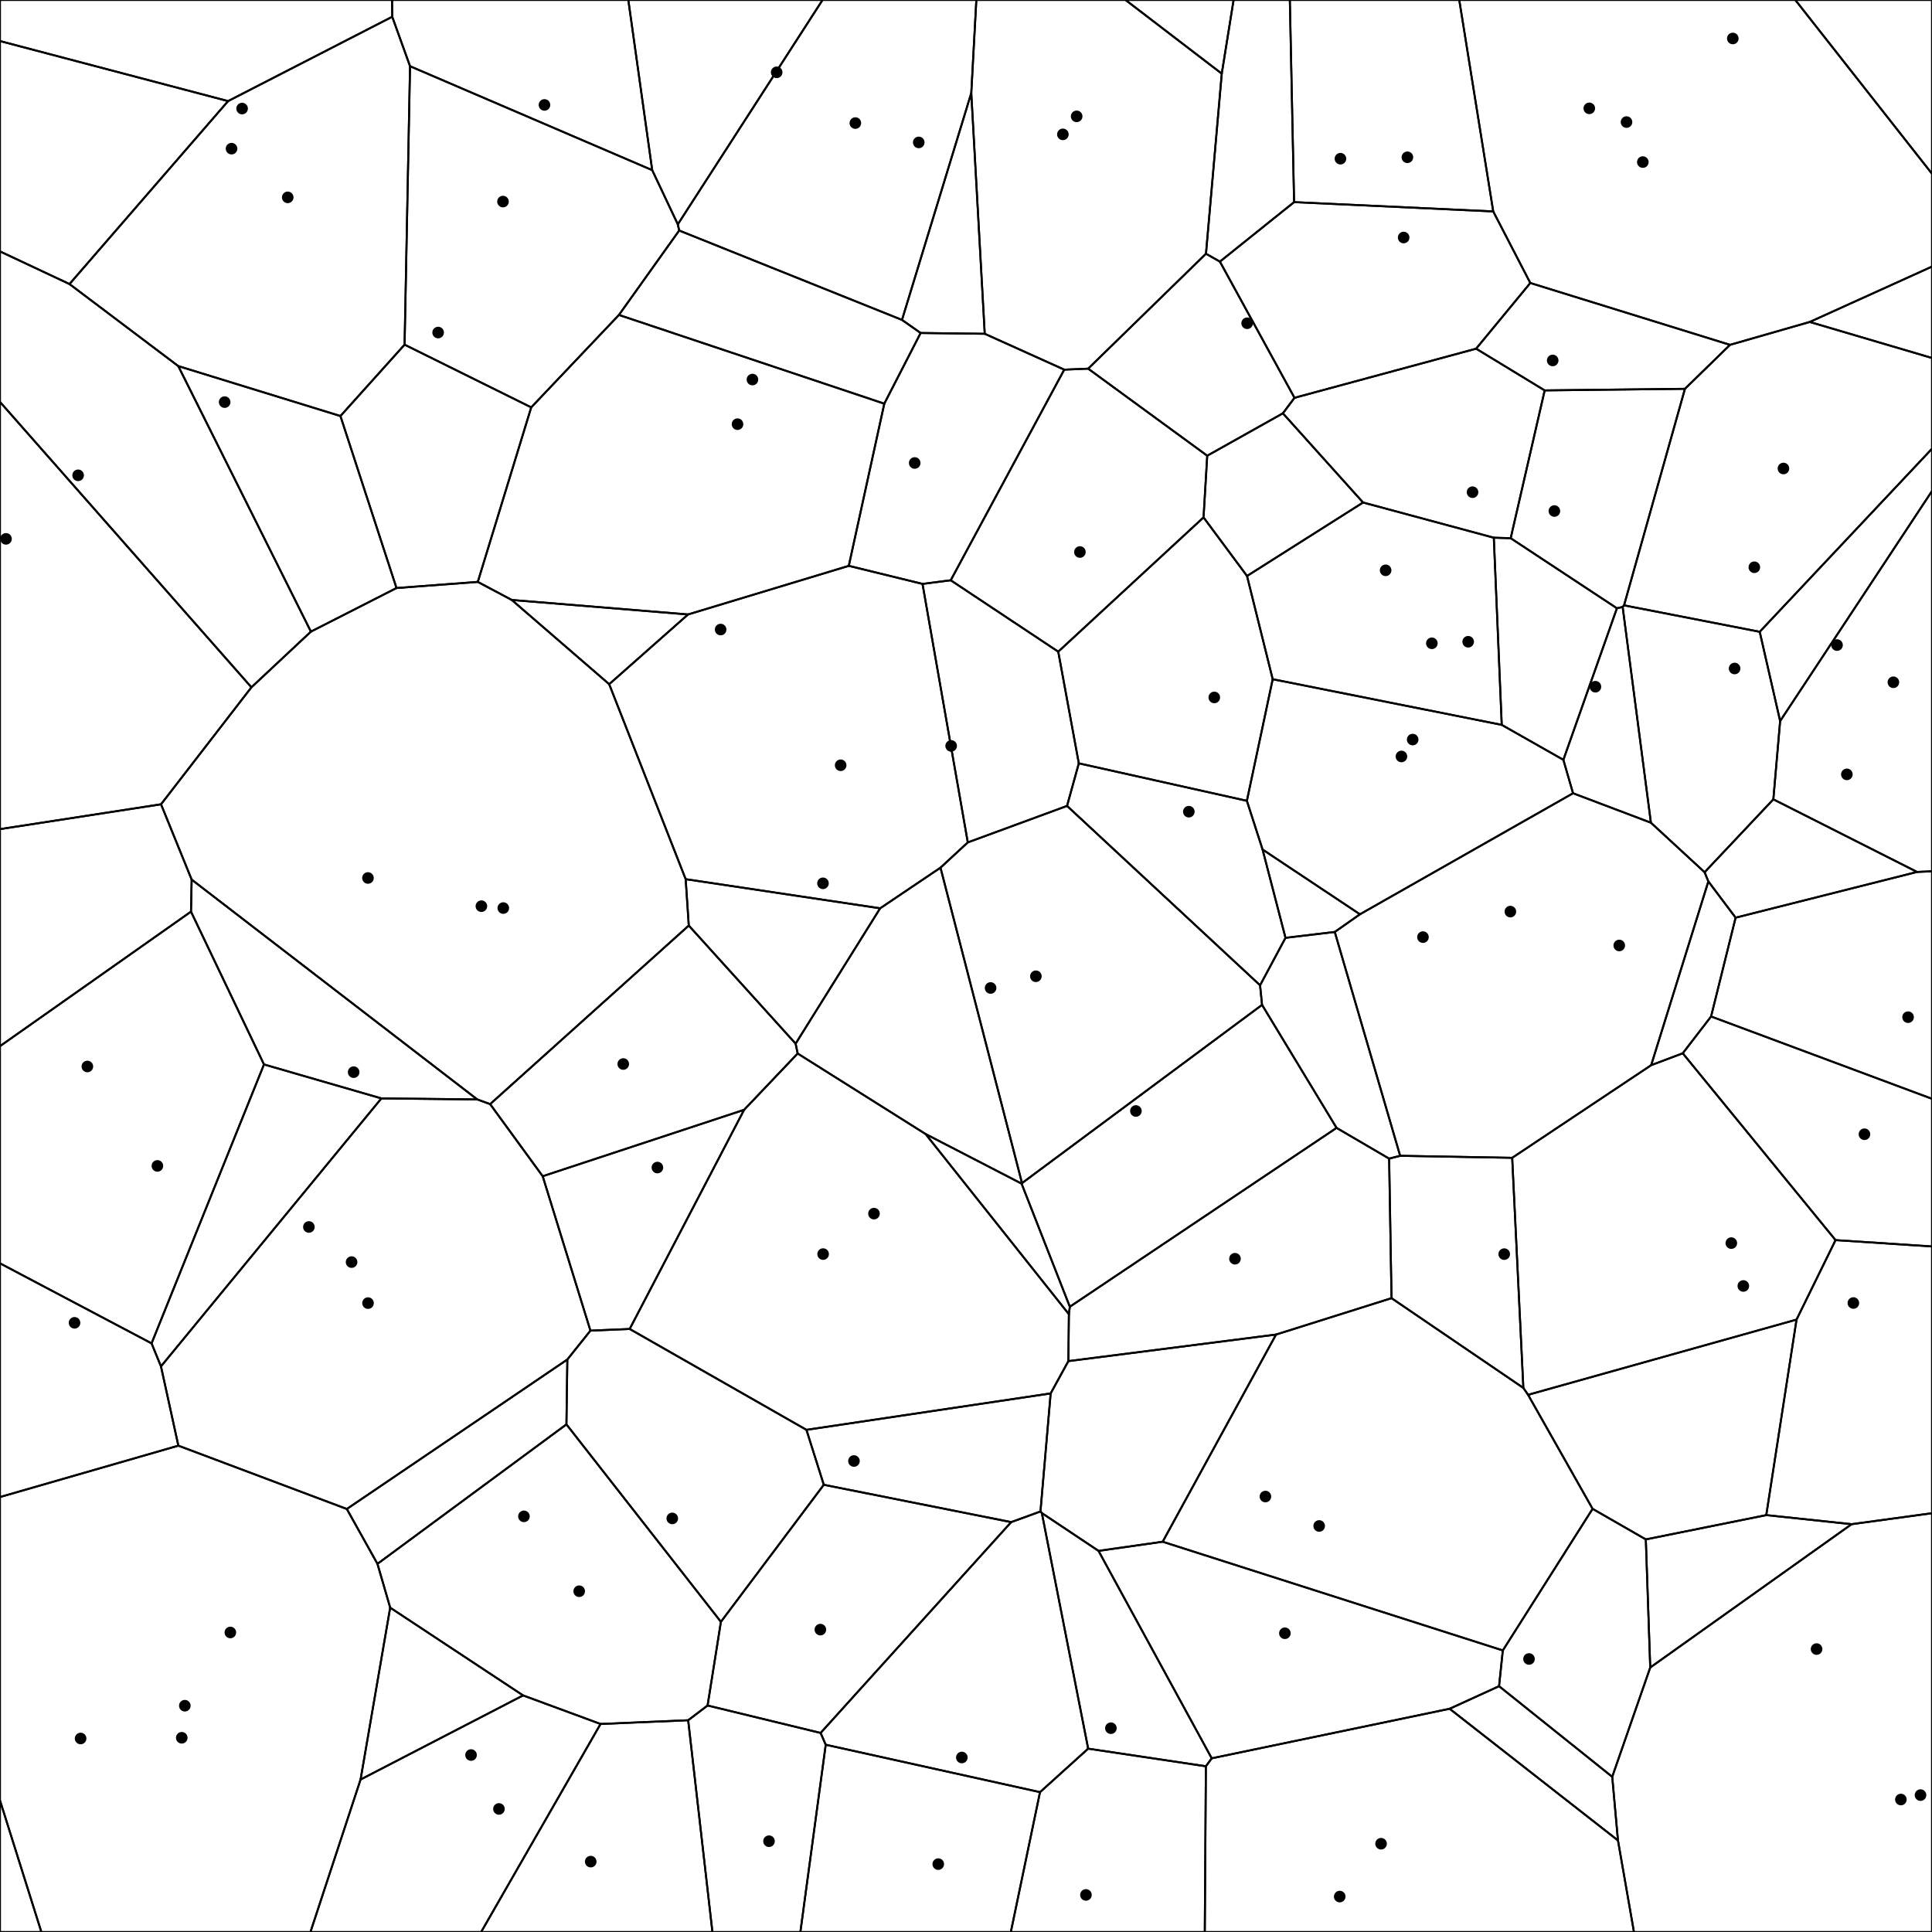 <svg xmlns = "http://www.w3.org/2000/svg" width = "1000" height = "1000">
<g>
<polygon points = ""
fill = "none" stroke = "black"/>
</g>
<g>
<polygon points = "929.263, 0.000 1000.000, 0.000 1000.000, 89.944 "
fill = "none" stroke = "black"/>
</g>
<g>
<polygon points = "354.903, 455.058 315.318, 354.138 356.134, 318.041 439.330, 292.883 477.489, 302.229 500.930, 436.031 486.796, 449.107 455.558, 470.137 "
fill = "none" stroke = "black"/>
</g>
<g>
<polygon points = "92.316, 748.273 179.516, 781.051 195.372, 809.444 201.955, 832.121 186.627, 921.086 160.694, 1000.000 21.410, 1000.000 0.000, 931.917 0.000, 774.865 "
fill = "none" stroke = "black"/>
</g>
<g>
<polygon points = "921.394, 373.221 910.825, 327.014 1000.000, 232.249 1000.000, 254.142 "
fill = "none" stroke = "black"/>
</g>
<g>
<polygon points = ""
fill = "none" stroke = "black"/>
</g>
<g>
<polygon points = "558.393, 395.102 645.382, 414.501 653.505, 439.713 665.374, 485.416 652.211, 509.986 552.294, 417.139 "
fill = "none" stroke = "black"/>
</g>
<g>
<polygon points = "854.159, 863.099 851.873, 796.794 914.215, 784.218 958.393, 788.914 "
fill = "none" stroke = "black"/>
</g>
<g>
<polygon points = "209.415, 178.395 176.210, 215.339 92.277, 189.486 35.971, 147.024 118.052, 52.330 203.019, 8.671 212.235, 34.268 "
fill = "none" stroke = "black"/>
</g>
<g>
<polygon points = "466.875, 165.588 351.542, 119.312 350.831, 116.119 425.739, 0.000 505.352, 0.000 502.733, 48.136 "
fill = "none" stroke = "black"/>
</g>
<g>
<polygon points = "280.898, 608.814 253.688, 571.494 356.511, 479.066 411.813, 540.195 412.868, 545.295 385.150, 574.441 "
fill = "none" stroke = "black"/>
</g>
<g>
<polygon points = "772.894, 109.435 669.821, 104.624 667.621, 0.000 755.307, 0.000 "
fill = "none" stroke = "black"/>
</g>
<g>
<polygon points = "895.459, 178.492 872.121, 201.248 799.523, 202.069 764.034, 180.479 792.081, 146.474 "
fill = "none" stroke = "black"/>
</g>
<g>
<polygon points = "834.487, 919.677 775.906, 872.766 777.856, 854.266 824.323, 780.964 851.873, 796.794 854.159, 863.099 "
fill = "none" stroke = "black"/>
</g>
<g>
<polygon points = "118.052, 52.330 35.971, 147.024 0.000, 130.128 0.000, 21.254 "
fill = "none" stroke = "black"/>
</g>
<g>
<polygon points = "553.741, 676.372 691.799, 583.793 719.015, 599.701 720.250, 671.931 660.477, 690.763 552.983, 704.514 553.257, 680.242 "
fill = "none" stroke = "black"/>
</g>
<g>
<polygon points = "664.019, 213.928 670.032, 205.905 764.034, 180.479 799.523, 202.069 781.930, 278.574 773.199, 278.319 705.513, 260.096 "
fill = "none" stroke = "black"/>
</g>
<g>
<polygon points = "264.905, 310.541 356.134, 318.041 315.318, 354.138 "
fill = "none" stroke = "black"/>
</g>
<g>
<polygon points = "777.301, 375.189 658.751, 351.564 645.454, 298.133 705.513, 260.096 773.199, 278.319 "
fill = "none" stroke = "black"/>
</g>
<g>
<polygon points = "917.880, 413.735 882.301, 451.466 854.509, 425.831 839.883, 314.147 840.604, 313.322 910.825, 327.014 921.394, 373.221 "
fill = "none" stroke = "black"/>
</g>
<g>
<polygon points = "910.825, 327.014 840.604, 313.322 872.121, 201.248 895.459, 178.492 936.712, 166.647 1000.000, 185.296 1000.000, 232.249 "
fill = "none" stroke = "black"/>
</g>
<g>
<polygon points = "792.081, 146.474 764.034, 180.479 670.032, 205.905 631.417, 135.414 669.821, 104.624 772.894, 109.435 "
fill = "none" stroke = "black"/>
</g>
<g>
<polygon points = "624.212, 131.329 563.227, 190.820 550.852, 191.325 509.705, 172.771 502.733, 48.136 505.352, 0.000 582.596, 0.000 632.382, 38.123 "
fill = "none" stroke = "black"/>
</g>
<g>
<polygon points = "622.950, 267.804 624.860, 235.879 664.019, 213.928 705.513, 260.096 645.454, 298.133 "
fill = "none" stroke = "black"/>
</g>
<g>
<polygon points = "958.393, 788.914 914.215, 784.218 929.885, 683.022 950.077, 641.884 1000.000, 645.162 1000.000, 783.236 "
fill = "none" stroke = "black"/>
</g>
<g>
<polygon points = "528.989, 612.380 528.766, 612.643 479.081, 586.967 412.868, 545.295 411.813, 540.195 455.558, 470.137 486.796, 449.107 "
fill = "none" stroke = "black"/>
</g>
<g>
<polygon points = "543.820, 721.230 417.408, 740.076 325.925, 687.873 385.150, 574.441 412.868, 545.295 479.081, 586.967 553.257, 680.242 552.983, 704.514 "
fill = "none" stroke = "black"/>
</g>
<g>
<polygon points = "601.793, 798.000 568.597, 802.731 539.260, 783.164 538.544, 782.330 543.820, 721.230 552.983, 704.514 660.477, 690.763 "
fill = "none" stroke = "black"/>
</g>
<g>
<polygon points = "837.454, 952.603 750.332, 884.454 775.906, 872.766 834.487, 919.677 "
fill = "none" stroke = "black"/>
</g>
<g>
<polygon points = "992.268, 451.316 917.880, 413.735 921.394, 373.221 1000.000, 254.142 1000.000, 450.977 "
fill = "none" stroke = "black"/>
</g>
<g>
<polygon points = "690.877, 482.377 724.715, 598.240 719.015, 599.701 691.799, 583.793 653.236, 520.120 652.211, 509.986 665.374, 485.416 "
fill = "none" stroke = "black"/>
</g>
<g>
<polygon points = "247.041, 569.069 99.210, 455.289 83.347, 416.297 130.132, 355.747 160.925, 326.926 205.225, 304.363 247.307, 301.190 264.905, 310.541 315.318, 354.138 354.903, 455.058 356.511, 479.066 253.688, 571.494 "
fill = "none" stroke = "black"/>
</g>
<g>
<polygon points = ""
fill = "none" stroke = "black"/>
</g>
<g>
<polygon points = "476.521, 172.352 466.875, 165.588 502.733, 48.136 509.705, 172.771 "
fill = "none" stroke = "black"/>
</g>
<g>
<polygon points = "202.914, 0.000 203.019, 8.671 118.052, 52.330 0.000, 21.254 0.000, 0.000 "
fill = "none" stroke = "black"/>
</g>
<g>
<polygon points = ""
fill = "none" stroke = "black"/>
</g>
<g>
<polygon points = "898.350, 474.988 884.238, 456.216 882.301, 451.466 917.880, 413.735 992.268, 451.316 "
fill = "none" stroke = "black"/>
</g>
<g>
<polygon points = "21.410, 1000.000 0.000, 1000.000 0.000, 931.917 "
fill = "none" stroke = "black"/>
</g>
<g>
<polygon points = "814.200, 410.586 809.197, 393.287 836.918, 314.840 839.883, 314.147 854.509, 425.831 "
fill = "none" stroke = "black"/>
</g>
<g>
<polygon points = "427.394, 903.072 538.309, 927.612 523.208, 1000.000 414.275, 1000.000 "
fill = "none" stroke = "black"/>
</g>
<g>
<polygon points = "538.309, 927.612 563.234, 905.103 624.158, 914.219 623.599, 1000.000 523.208, 1000.000 "
fill = "none" stroke = "black"/>
</g>
<g>
<polygon points = "884.238, 456.216 898.350, 474.988 885.653, 526.128 870.987, 545.180 854.646, 551.332 "
fill = "none" stroke = "black"/>
</g>
<g>
<polygon points = "356.196, 890.395 366.245, 882.765 424.744, 896.967 427.394, 903.072 414.275, 1000.000 368.747, 1000.000 "
fill = "none" stroke = "black"/>
</g>
<g>
<polygon points = "426.396, 768.521 373.137, 839.455 293.183, 737.258 293.652, 703.684 305.602, 688.735 325.925, 687.873 417.408, 740.076 "
fill = "none" stroke = "black"/>
</g>
<g>
<polygon points = "293.183, 737.258 373.137, 839.455 366.245, 882.765 356.196, 890.395 310.841, 892.328 270.744, 877.546 201.955, 832.121 195.372, 809.444 "
fill = "none" stroke = "black"/>
</g>
<g>
<polygon points = "724.715, 598.240 782.706, 599.281 788.486, 718.385 720.250, 671.931 719.015, 599.701 "
fill = "none" stroke = "black"/>
</g>
<g>
<polygon points = "653.236, 520.120 528.989, 612.380 486.796, 449.107 500.930, 436.031 552.294, 417.139 652.211, 509.986 "
fill = "none" stroke = "black"/>
</g>
<g>
<polygon points = "703.905, 473.229 690.877, 482.377 665.374, 485.416 653.505, 439.713 "
fill = "none" stroke = "black"/>
</g>
<g>
<polygon points = "92.277, 189.486 176.210, 215.339 205.225, 304.363 160.925, 326.926 "
fill = "none" stroke = "black"/>
</g>
<g>
<polygon points = "186.627, 921.086 270.744, 877.546 310.841, 892.328 249.041, 1000.000 160.694, 1000.000 "
fill = "none" stroke = "black"/>
</g>
<g>
<polygon points = ""
fill = "none" stroke = "black"/>
</g>
<g>
<polygon points = "83.320, 707.234 78.450, 695.324 136.641, 550.960 197.401, 568.528 "
fill = "none" stroke = "black"/>
</g>
<g>
<polygon points = "310.841, 892.328 356.196, 890.395 368.747, 1000.000 249.041, 1000.000 "
fill = "none" stroke = "black"/>
</g>
<g>
<polygon points = "836.918, 314.840 809.197, 393.287 777.301, 375.189 773.199, 278.319 781.930, 278.574 "
fill = "none" stroke = "black"/>
</g>
<g>
<polygon points = "212.235, 34.268 203.019, 8.671 202.914, 0.000 325.218, 0.000 337.585, 88.074 "
fill = "none" stroke = "black"/>
</g>
<g>
<polygon points = "563.227, 190.820 624.212, 131.329 631.417, 135.414 670.032, 205.905 664.019, 213.928 624.860, 235.879 "
fill = "none" stroke = "black"/>
</g>
<g>
<polygon points = "627.188, 910.101 624.158, 914.219 563.234, 905.103 539.260, 783.164 568.597, 802.731 "
fill = "none" stroke = "black"/>
</g>
<g>
<polygon points = "950.077, 641.884 870.987, 545.180 885.653, 526.128 1000.000, 568.739 1000.000, 645.162 "
fill = "none" stroke = "black"/>
</g>
<g>
<polygon points = "624.158, 914.219 627.188, 910.101 750.332, 884.454 837.454, 952.603 845.735, 1000.000 623.599, 1000.000 "
fill = "none" stroke = "black"/>
</g>
<g>
<polygon points = "550.852, 191.325 563.227, 190.820 624.860, 235.879 622.950, 267.804 547.745, 337.303 492.095, 300.348 "
fill = "none" stroke = "black"/>
</g>
<g>
<polygon points = "632.382, 38.123 582.596, 0.000 638.501, 0.000 "
fill = "none" stroke = "black"/>
</g>
<g>
<polygon points = "885.653, 526.128 898.350, 474.988 992.268, 451.316 1000.000, 450.977 1000.000, 568.739 "
fill = "none" stroke = "black"/>
</g>
<g>
<polygon points = "669.821, 104.624 631.417, 135.414 624.212, 131.329 632.382, 38.123 638.501, 0.000 667.621, 0.000 "
fill = "none" stroke = "black"/>
</g>
<g>
<polygon points = "98.857, 471.860 136.641, 550.960 78.450, 695.324 0.000, 653.895 0.000, 541.487 "
fill = "none" stroke = "black"/>
</g>
<g>
<polygon points = "950.077, 641.884 929.885, 683.022 790.936, 721.953 788.486, 718.385 782.706, 599.281 854.646, 551.332 870.987, 545.180 "
fill = "none" stroke = "black"/>
</g>
<g>
<polygon points = "492.095, 300.348 547.745, 337.303 558.393, 395.102 552.294, 417.139 500.930, 436.031 477.489, 302.229 "
fill = "none" stroke = "black"/>
</g>
<g>
<polygon points = ""
fill = "none" stroke = "black"/>
</g>
<g>
<polygon points = ""
fill = "none" stroke = "black"/>
</g>
<g>
<polygon points = "523.388, 787.845 424.744, 896.967 366.245, 882.765 373.137, 839.455 426.396, 768.521 "
fill = "none" stroke = "black"/>
</g>
<g>
<polygon points = "809.197, 393.287 814.200, 410.586 703.905, 473.229 653.505, 439.713 645.382, 414.501 658.751, 351.564 777.301, 375.189 "
fill = "none" stroke = "black"/>
</g>
<g>
<polygon points = "130.132, 355.747 83.347, 416.297 0.000, 429.152 0.000, 208.041 "
fill = "none" stroke = "black"/>
</g>
<g>
<polygon points = "411.813, 540.195 356.511, 479.066 354.903, 455.058 455.558, 470.137 "
fill = "none" stroke = "black"/>
</g>
<g>
<polygon points = "350.831, 116.119 337.585, 88.074 325.218, 0.000 425.739, 0.000 "
fill = "none" stroke = "black"/>
</g>
<g>
<polygon points = "78.450, 695.324 83.320, 707.234 92.316, 748.273 0.000, 774.865 0.000, 653.895 "
fill = "none" stroke = "black"/>
</g>
<g>
<polygon points = "35.971, 147.024 92.277, 189.486 160.925, 326.926 130.132, 355.747 0.000, 208.041 0.000, 130.128 "
fill = "none" stroke = "black"/>
</g>
<g>
<polygon points = "563.234, 905.103 538.309, 927.612 427.394, 903.072 424.744, 896.967 523.388, 787.845 538.544, 782.330 539.260, 783.164 "
fill = "none" stroke = "black"/>
</g>
<g>
<polygon points = "98.857, 471.860 99.210, 455.289 247.041, 569.069 197.401, 568.528 136.641, 550.960 "
fill = "none" stroke = "black"/>
</g>
<g>
<polygon points = "457.709, 208.943 476.521, 172.352 509.705, 172.771 550.852, 191.325 492.095, 300.348 477.489, 302.229 439.330, 292.883 "
fill = "none" stroke = "black"/>
</g>
<g>
<polygon points = "83.320, 707.234 197.401, 568.528 247.041, 569.069 253.688, 571.494 280.898, 608.814 305.602, 688.735 293.652, 703.684 179.516, 781.051 92.316, 748.273 "
fill = "none" stroke = "black"/>
</g>
<g>
<polygon points = "247.307, 301.190 274.958, 210.851 320.360, 163.017 457.709, 208.943 439.330, 292.883 356.134, 318.041 264.905, 310.541 "
fill = "none" stroke = "black"/>
</g>
<g>
<polygon points = "936.712, 166.647 1000.000, 137.979 1000.000, 185.296 "
fill = "none" stroke = "black"/>
</g>
<g>
<polygon points = "936.712, 166.647 895.459, 178.492 792.081, 146.474 772.894, 109.435 755.307, 0.000 929.263, 0.000 1000.000, 89.944 1000.000, 137.979 "
fill = "none" stroke = "black"/>
</g>
<g>
<polygon points = "293.652, 703.684 293.183, 737.258 195.372, 809.444 179.516, 781.051 "
fill = "none" stroke = "black"/>
</g>
<g>
<polygon points = "479.081, 586.967 528.766, 612.643 553.741, 676.372 553.257, 680.242 "
fill = "none" stroke = "black"/>
</g>
<g>
<polygon points = ""
fill = "none" stroke = "black"/>
</g>
<g>
<polygon points = "884.238, 456.216 854.646, 551.332 782.706, 599.281 724.715, 598.240 690.877, 482.377 703.905, 473.229 814.200, 410.586 854.509, 425.831 882.301, 451.466 "
fill = "none" stroke = "black"/>
</g>
<g>
<polygon points = "790.936, 721.953 929.885, 683.022 914.215, 784.218 851.873, 796.794 824.323, 780.964 "
fill = "none" stroke = "black"/>
</g>
<g>
<polygon points = "840.604, 313.322 839.883, 314.147 836.918, 314.840 781.930, 278.574 799.523, 202.069 872.121, 201.248 "
fill = "none" stroke = "black"/>
</g>
<g>
<polygon points = "83.347, 416.297 99.210, 455.289 98.857, 471.860 0.000, 541.487 0.000, 429.152 "
fill = "none" stroke = "black"/>
</g>
<g>
<polygon points = "274.958, 210.851 247.307, 301.190 205.225, 304.363 176.210, 215.339 209.415, 178.395 "
fill = "none" stroke = "black"/>
</g>
<g>
<polygon points = "186.627, 921.086 201.955, 832.121 270.744, 877.546 "
fill = "none" stroke = "black"/>
</g>
<g>
<polygon points = "305.602, 688.735 280.898, 608.814 385.150, 574.441 325.925, 687.873 "
fill = "none" stroke = "black"/>
</g>
<g>
<polygon points = "320.360, 163.017 351.542, 119.312 466.875, 165.588 476.521, 172.352 457.709, 208.943 "
fill = "none" stroke = "black"/>
</g>
<g>
<polygon points = "837.454, 952.603 834.487, 919.677 854.159, 863.099 958.393, 788.914 1000.000, 783.236 1000.000, 1000.000 845.735, 1000.000 "
fill = "none" stroke = "black"/>
</g>
<g>
<polygon points = "547.745, 337.303 622.950, 267.804 645.454, 298.133 658.751, 351.564 645.382, 414.501 558.393, 395.102 "
fill = "none" stroke = "black"/>
</g>
<g>
<polygon points = "523.388, 787.845 426.396, 768.521 417.408, 740.076 543.820, 721.230 538.544, 782.330 "
fill = "none" stroke = "black"/>
</g>
<g>
<polygon points = "320.360, 163.017 274.958, 210.851 209.415, 178.395 212.235, 34.268 337.585, 88.074 350.831, 116.119 351.542, 119.312 "
fill = "none" stroke = "black"/>
</g>
<g>
<polygon points = "627.188, 910.101 568.597, 802.731 601.793, 798.000 777.856, 854.266 775.906, 872.766 750.332, 884.454 "
fill = "none" stroke = "black"/>
</g>
<g>
<polygon points = "601.793, 798.000 660.477, 690.763 720.250, 671.931 788.486, 718.385 790.936, 721.953 824.323, 780.964 777.856, 854.266 "
fill = "none" stroke = "black"/>
</g>
<g>
<polygon points = "653.236, 520.120 691.799, 583.793 553.741, 676.372 528.766, 612.643 528.989, 612.380 "
fill = "none" stroke = "black"/>
</g>
<g>
<circle cx = "850.324" cy = "83.887" r = "3" />
<circle cx = "896.898" cy = "19.916" r = "3" />
<circle cx = "435.125" cy = "396.101" r = "3" />
<circle cx = "95.667" cy = "882.874" r = "3" />
<circle cx = "950.845" cy = "333.886" r = "3" />
<circle cx = "260.508" cy = "470.013" r = "3" />
<circle cx = "615.331" cy = "420.127" r = "3" />
<circle cx = "940.261" cy = "853.554" r = "3" />
<circle cx = "148.929" cy = "102.155" r = "3" />
<circle cx = "442.728" cy = "63.701" r = "3" />
<circle cx = "322.595" cy = "550.726" r = "3" />
<circle cx = "728.465" cy = "81.410" r = "3" />
<circle cx = "803.668" cy = "186.568" r = "3" />
<circle cx = "791.415" cy = "858.686" r = "3" />
<circle cx = "119.846" cy = "76.945" r = "3" />
<circle cx = "639.224" cy = "651.518" r = "3" />
<circle cx = "762.182" cy = "254.761" r = "3" />
<circle cx = "372.999" cy = "325.852" r = "3" />
<circle cx = "741.127" cy = "332.967" r = "3" />
<circle cx = "897.825" cy = "346.013" r = "3" />
<circle cx = "908.043" cy = "293.609" r = "3" />
<circle cx = "726.526" cy = "122.941" r = "3" />
<circle cx = "550.144" cy = "69.546" r = "3" />
<circle cx = "717.200" cy = "295.188" r = "3" />
<circle cx = "959.302" cy = "674.437" r = "3" />
<circle cx = "512.728" cy = "511.375" r = "3" />
<circle cx = "426.043" cy = "649.109" r = "3" />
<circle cx = "654.970" cy = "774.605" r = "3" />
<circle cx = "714.842" cy = "954.306" r = "3" />
<circle cx = "980.018" cy = "353.143" r = "3" />
<circle cx = "736.522" cy = "485.055" r = "3" />
<circle cx = "249.169" cy = "469.041" r = "3" />
<circle cx = "190.493" cy = "674.488" r = "3" />
<circle cx = "475.541" cy = "73.719" r = "3" />
<circle cx = "125.310" cy = "56.189" r = "3" />
<circle cx = "94.084" cy = "899.471" r = "3" />
<circle cx = "955.937" cy = "400.811" r = "3" />
<circle cx = "41.725" cy = "899.838" r = "3" />
<circle cx = "825.788" cy = "355.447" r = "3" />
<circle cx = "485.636" cy = "964.861" r = "3" />
<circle cx = "562.084" cy = "980.809" r = "3" />
<circle cx = "838.125" cy = "489.374" r = "3" />
<circle cx = "398.034" cy = "953.005" r = "3" />
<circle cx = "347.969" cy = "785.930" r = "3" />
<circle cx = "299.795" cy = "823.619" r = "3" />
<circle cx = "778.584" cy = "649.135" r = "3" />
<circle cx = "536.168" cy = "505.318" r = "3" />
<circle cx = "725.380" cy = "391.546" r = "3" />
<circle cx = "116.285" cy = "208.136" r = "3" />
<circle cx = "258.254" cy = "936.305" r = "3" />
<circle cx = "190.463" cy = "454.437" r = "3" />
<circle cx = "159.882" cy = "635.078" r = "3" />
<circle cx = "305.760" cy = "963.572" r = "3" />
<circle cx = "759.922" cy = "332.172" r = "3" />
<circle cx = "281.818" cy = "54.308" r = "3" />
<circle cx = "645.520" cy = "167.317" r = "3" />
<circle cx = "574.997" cy = "894.508" r = "3" />
<circle cx = "965.038" cy = "587.074" r = "3" />
<circle cx = "693.441" cy = "981.666" r = "3" />
<circle cx = "558.958" cy = "285.720" r = "3" />
<circle cx = "557.283" cy = "60.223" r = "3" />
<circle cx = "987.614" cy = "526.490" r = "3" />
<circle cx = "693.813" cy = "82.139" r = "3" />
<circle cx = "81.466" cy = "603.470" r = "3" />
<circle cx = "896.132" cy = "643.430" r = "3" />
<circle cx = "492.312" cy = "386.082" r = "3" />
<circle cx = "983.891" cy = "931.433" r = "3" />
<circle cx = "822.618" cy = "56.072" r = "3" />
<circle cx = "424.623" cy = "843.485" r = "3" />
<circle cx = "731.196" cy = "382.800" r = "3" />
<circle cx = "3.100" cy = "278.913" r = "3" />
<circle cx = "425.971" cy = "457.203" r = "3" />
<circle cx = "402.005" cy = "37.430" r = "3" />
<circle cx = "38.577" cy = "684.685" r = "3" />
<circle cx = "40.433" cy = "246.022" r = "3" />
<circle cx = "497.846" cy = "909.676" r = "3" />
<circle cx = "183.052" cy = "554.945" r = "3" />
<circle cx = "473.447" cy = "239.635" r = "3" />
<circle cx = "181.979" cy = "653.252" r = "3" />
<circle cx = "381.738" cy = "219.555" r = "3" />
<circle cx = "923.105" cy = "242.492" r = "3" />
<circle cx = "841.882" cy = "63.183" r = "3" />
<circle cx = "271.187" cy = "784.856" r = "3" />
<circle cx = "452.370" cy = "628.172" r = "3" />
<circle cx = "119.230" cy = "844.967" r = "3" />
<circle cx = "781.767" cy = "471.841" r = "3" />
<circle cx = "902.348" cy = "665.618" r = "3" />
<circle cx = "804.549" cy = "264.504" r = "3" />
<circle cx = "45.222" cy = "552.010" r = "3" />
<circle cx = "226.777" cy = "172.124" r = "3" />
<circle cx = "243.809" cy = "908.399" r = "3" />
<circle cx = "340.268" cy = "604.325" r = "3" />
<circle cx = "389.462" cy = "196.456" r = "3" />
<circle cx = "994.060" cy = "929.144" r = "3" />
<circle cx = "628.518" cy = "360.991" r = "3" />
<circle cx = "442.010" cy = "756.215" r = "3" />
<circle cx = "260.345" cy = "104.335" r = "3" />
<circle cx = "665.054" cy = "845.365" r = "3" />
<circle cx = "682.800" cy = "789.834" r = "3" />
<circle cx = "587.941" cy = "575.042" r = "3" />
</g>
</svg>
